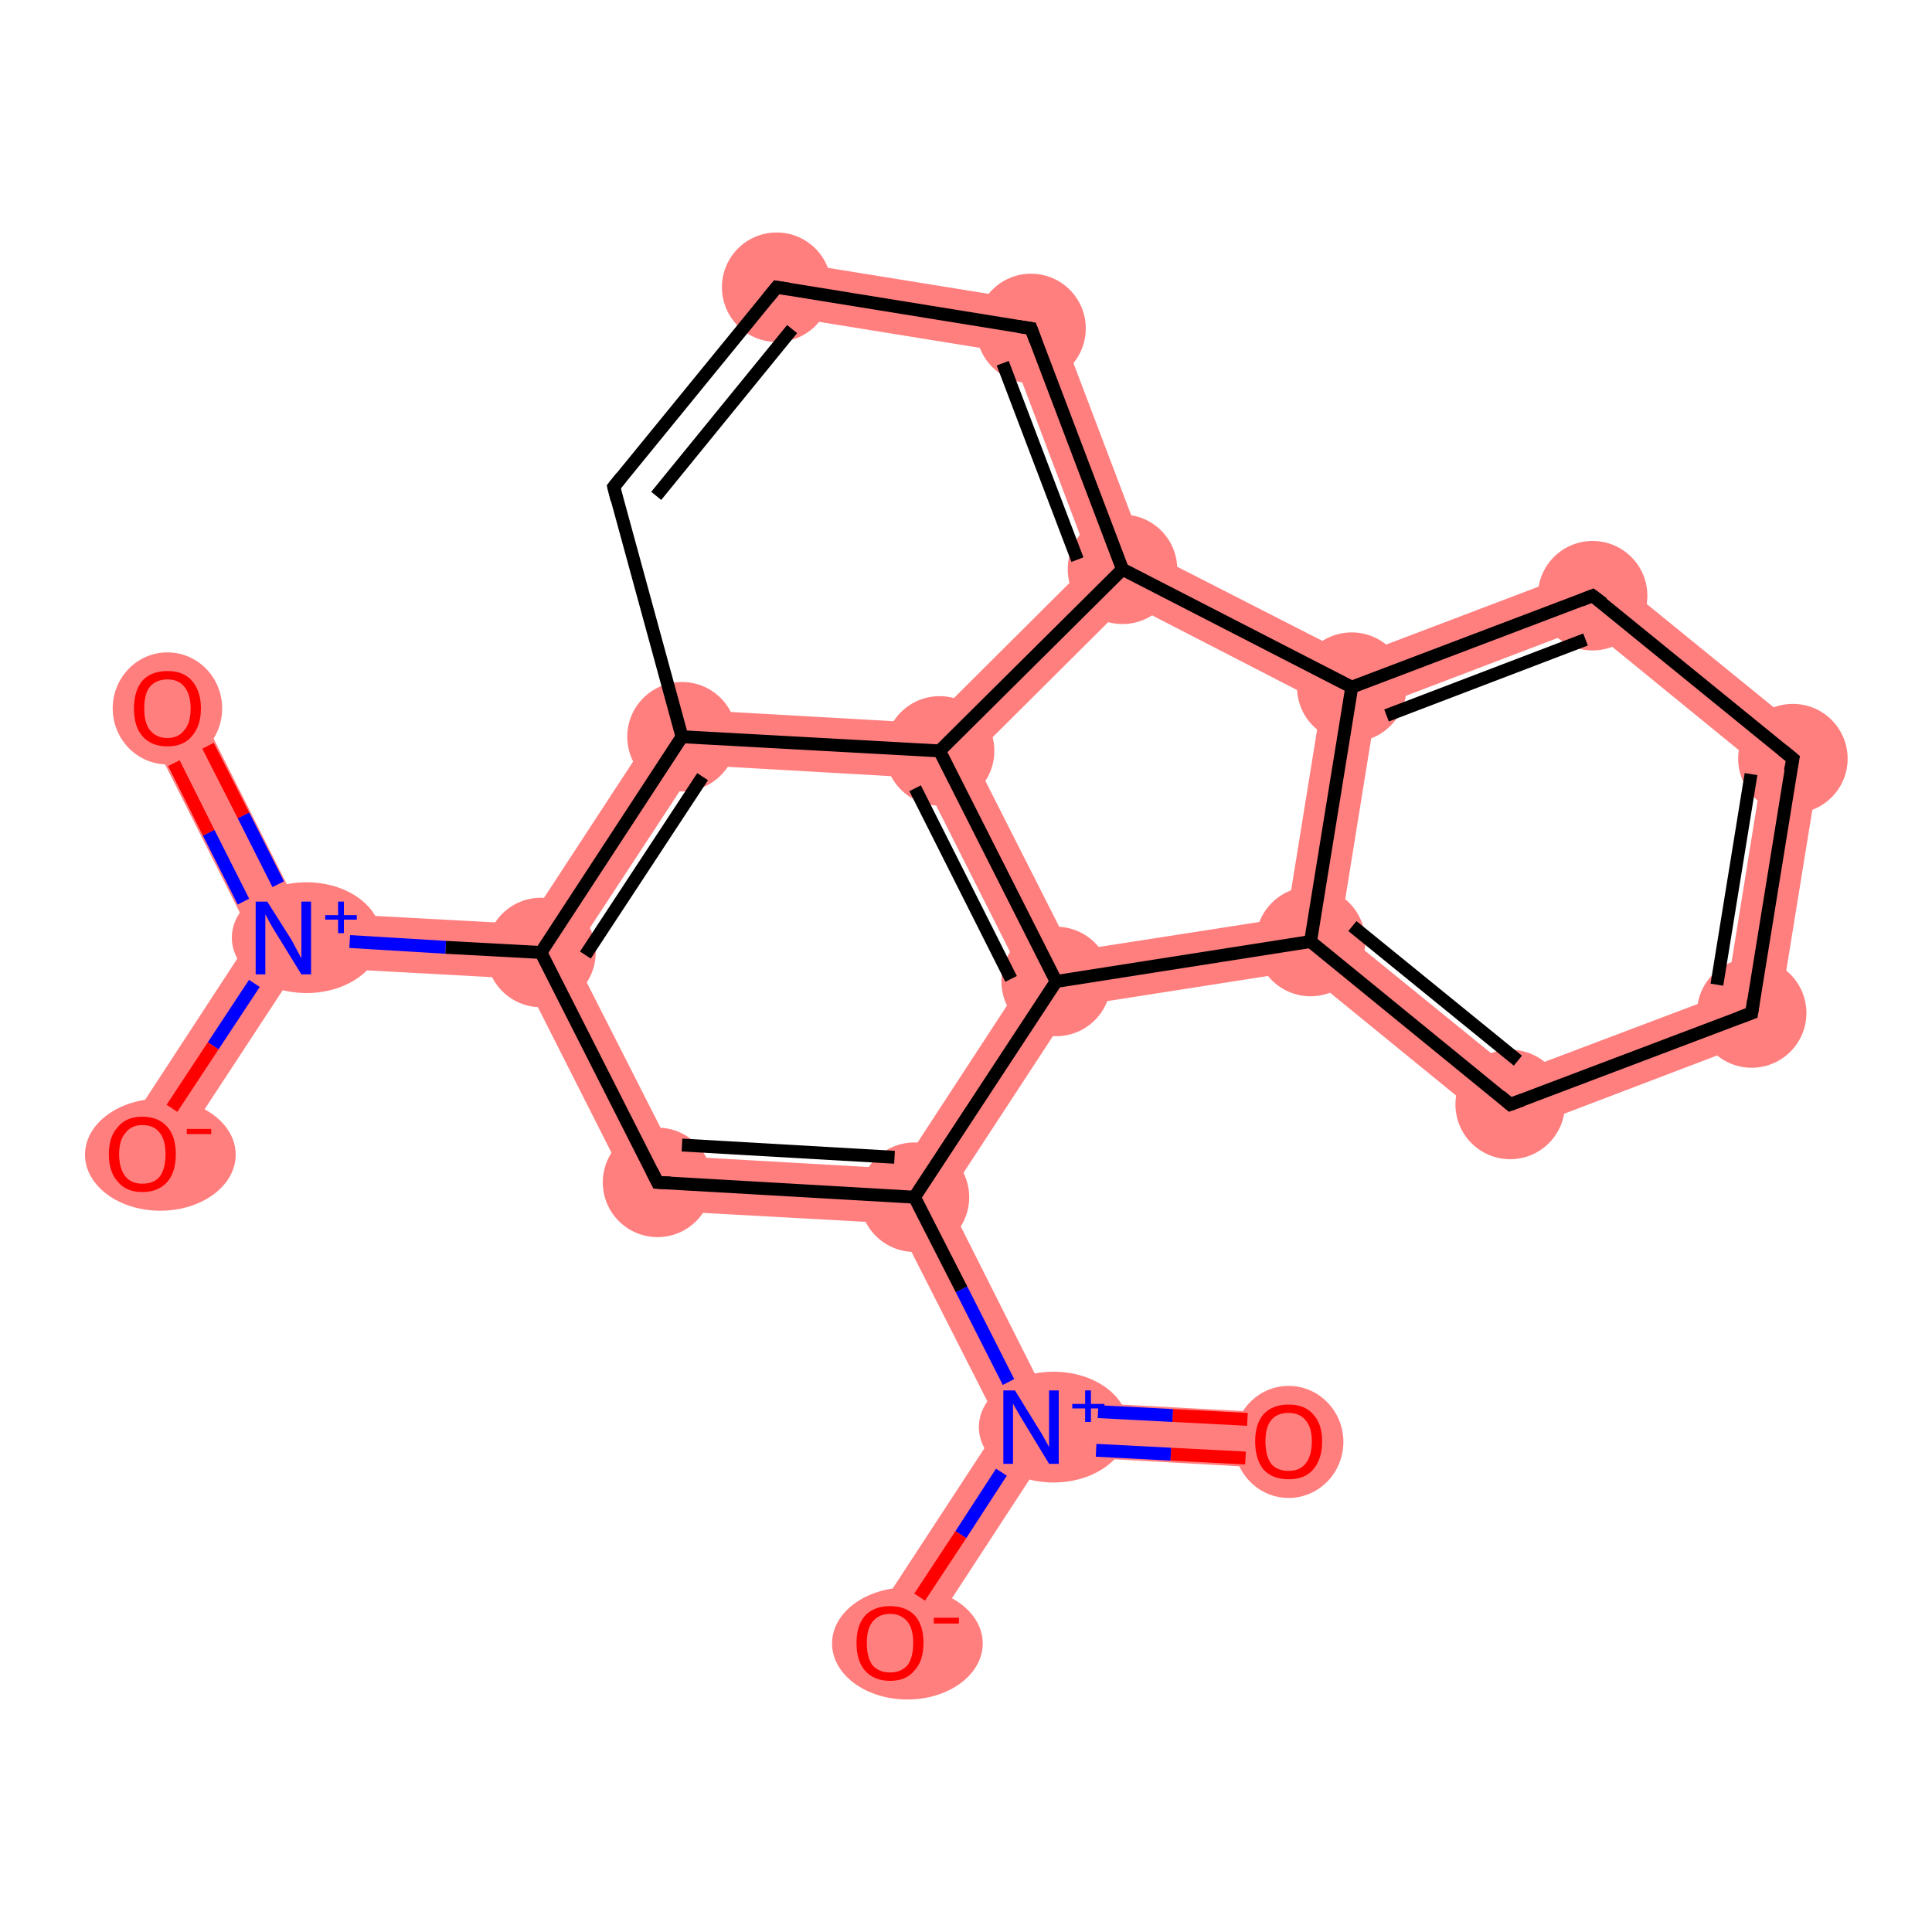 <?xml version='1.0' encoding='iso-8859-1'?>
<svg version='1.1' baseProfile='full'
              xmlns='http://www.w3.org/2000/svg'
                      xmlns:rdkit='http://www.rdkit.org/xml'
                      xmlns:xlink='http://www.w3.org/1999/xlink'
                  xml:space='preserve'
width='300px' height='300px' viewBox='0 0 300 300'>
<!-- END OF HEADER -->
<rect style='opacity:1.0;fill:#FFFFFF;stroke:none' width='300.0' height='300.0' x='0.0' y='0.0'> </rect>
<path class='bond-0 atom-0 atom-1' d='M 162.8,217.5 L 200.3,219.5 L 199.8,228.1 L 162.3,226.0 L 160.1,221.6 Z' style='fill:#FF7F7F;fill-rule:evenodd;fill-opacity:1;stroke:#FF7F7F;stroke-width:0.0px;stroke-linecap:butt;stroke-linejoin:miter;stroke-opacity:1;' />
<path class='bond-1 atom-1 atom-2' d='M 155.2,221.3 L 160.1,221.6 L 162.3,226.0 L 141.8,257.4 L 134.6,252.8 Z' style='fill:#FF7F7F;fill-rule:evenodd;fill-opacity:1;stroke:#FF7F7F;stroke-width:0.0px;stroke-linecap:butt;stroke-linejoin:miter;stroke-opacity:1;' />
<path class='bond-2 atom-1 atom-3' d='M 142.0,185.9 L 147.0,186.1 L 162.8,217.5 L 160.1,221.6 L 155.2,221.3 L 139.3,190.0 Z' style='fill:#FF7F7F;fill-rule:evenodd;fill-opacity:1;stroke:#FF7F7F;stroke-width:0.0px;stroke-linecap:butt;stroke-linejoin:miter;stroke-opacity:1;' />
<path class='bond-3 atom-3 atom-4' d='M 104.8,179.5 L 139.8,181.5 L 142.0,185.9 L 139.3,190.0 L 99.4,187.8 Z' style='fill:#FF7F7F;fill-rule:evenodd;fill-opacity:1;stroke:#FF7F7F;stroke-width:0.0px;stroke-linecap:butt;stroke-linejoin:miter;stroke-opacity:1;' />
<path class='bond-21 atom-3 atom-15' d='M 159.0,152.1 L 164.0,152.4 L 166.5,156.3 L 147.0,186.1 L 142.0,185.9 L 139.8,181.5 Z' style='fill:#FF7F7F;fill-rule:evenodd;fill-opacity:1;stroke:#FF7F7F;stroke-width:0.0px;stroke-linecap:butt;stroke-linejoin:miter;stroke-opacity:1;' />
<path class='bond-4 atom-4 atom-5' d='M 84.0,147.9 L 88.9,148.2 L 104.8,179.5 L 99.4,187.8 L 81.3,152.0 Z' style='fill:#FF7F7F;fill-rule:evenodd;fill-opacity:1;stroke:#FF7F7F;stroke-width:0.0px;stroke-linecap:butt;stroke-linejoin:miter;stroke-opacity:1;' />
<path class='bond-5 atom-5 atom-6' d='M 46.7,141.6 L 81.8,143.5 L 84.0,147.9 L 81.3,152.0 L 46.3,150.1 L 44.0,145.7 Z' style='fill:#FF7F7F;fill-rule:evenodd;fill-opacity:1;stroke:#FF7F7F;stroke-width:0.0px;stroke-linecap:butt;stroke-linejoin:miter;stroke-opacity:1;' />
<path class='bond-8 atom-5 atom-9' d='M 103.7,110.0 L 108.2,118.8 L 88.9,148.2 L 84.0,147.9 L 81.8,143.5 Z' style='fill:#FF7F7F;fill-rule:evenodd;fill-opacity:1;stroke:#FF7F7F;stroke-width:0.0px;stroke-linecap:butt;stroke-linejoin:miter;stroke-opacity:1;' />
<path class='bond-6 atom-6 atom-7' d='M 29.8,108.0 L 46.7,141.6 L 44.0,145.7 L 39.1,145.4 L 22.2,111.9 Z' style='fill:#FF7F7F;fill-rule:evenodd;fill-opacity:1;stroke:#FF7F7F;stroke-width:0.0px;stroke-linecap:butt;stroke-linejoin:miter;stroke-opacity:1;' />
<path class='bond-7 atom-6 atom-8' d='M 39.1,145.4 L 44.0,145.7 L 46.3,150.1 L 25.7,181.5 L 18.6,176.8 Z' style='fill:#FF7F7F;fill-rule:evenodd;fill-opacity:1;stroke:#FF7F7F;stroke-width:0.0px;stroke-linecap:butt;stroke-linejoin:miter;stroke-opacity:1;' />
<path class='bond-23 atom-9 atom-14' d='M 103.7,110.0 L 144.2,112.3 L 145.9,116.6 L 143.2,120.8 L 108.2,118.8 Z' style='fill:#FF7F7F;fill-rule:evenodd;fill-opacity:1;stroke:#FF7F7F;stroke-width:0.0px;stroke-linecap:butt;stroke-linejoin:miter;stroke-opacity:1;' />
<path class='bond-11 atom-11 atom-12' d='M 121.2,40.4 L 163.2,47.2 L 157.0,54.8 L 119.9,48.8 Z' style='fill:#FF7F7F;fill-rule:evenodd;fill-opacity:1;stroke:#FF7F7F;stroke-width:0.0px;stroke-linecap:butt;stroke-linejoin:miter;stroke-opacity:1;' />
<path class='bond-12 atom-12 atom-13' d='M 163.2,47.2 L 177.7,85.4 L 174.3,88.4 L 169.3,87.3 L 157.0,54.8 Z' style='fill:#FF7F7F;fill-rule:evenodd;fill-opacity:1;stroke:#FF7F7F;stroke-width:0.0px;stroke-linecap:butt;stroke-linejoin:miter;stroke-opacity:1;' />
<path class='bond-13 atom-13 atom-14' d='M 169.3,87.3 L 174.3,88.4 L 175.1,93.6 L 151.1,117.5 L 145.9,116.6 L 144.2,112.3 Z' style='fill:#FF7F7F;fill-rule:evenodd;fill-opacity:1;stroke:#FF7F7F;stroke-width:0.0px;stroke-linecap:butt;stroke-linejoin:miter;stroke-opacity:1;' />
<path class='bond-24 atom-13 atom-21' d='M 177.7,85.4 L 210.2,102.0 L 209.9,106.7 L 205.2,109.1 L 175.1,93.6 L 174.3,88.4 Z' style='fill:#FF7F7F;fill-rule:evenodd;fill-opacity:1;stroke:#FF7F7F;stroke-width:0.0px;stroke-linecap:butt;stroke-linejoin:miter;stroke-opacity:1;' />
<path class='bond-14 atom-14 atom-15' d='M 145.9,116.6 L 151.1,117.5 L 166.4,147.7 L 164.0,152.4 L 159.0,152.1 L 143.2,120.8 Z' style='fill:#FF7F7F;fill-rule:evenodd;fill-opacity:1;stroke:#FF7F7F;stroke-width:0.0px;stroke-linecap:butt;stroke-linejoin:miter;stroke-opacity:1;' />
<path class='bond-15 atom-15 atom-16' d='M 199.8,142.5 L 203.5,146.2 L 202.3,150.7 L 166.5,156.3 L 164.0,152.4 L 166.4,147.7 Z' style='fill:#FF7F7F;fill-rule:evenodd;fill-opacity:1;stroke:#FF7F7F;stroke-width:0.0px;stroke-linecap:butt;stroke-linejoin:miter;stroke-opacity:1;' />
<path class='bond-16 atom-16 atom-17' d='M 208.1,144.5 L 235.3,166.6 L 233.8,176.4 L 202.3,150.7 L 203.5,146.2 Z' style='fill:#FF7F7F;fill-rule:evenodd;fill-opacity:1;stroke:#FF7F7F;stroke-width:0.0px;stroke-linecap:butt;stroke-linejoin:miter;stroke-opacity:1;' />
<path class='bond-22 atom-16 atom-21' d='M 209.9,106.7 L 213.7,109.8 L 208.1,144.5 L 203.5,146.2 L 199.8,142.5 L 205.2,109.1 Z' style='fill:#FF7F7F;fill-rule:evenodd;fill-opacity:1;stroke:#FF7F7F;stroke-width:0.0px;stroke-linecap:butt;stroke-linejoin:miter;stroke-opacity:1;' />
<path class='bond-17 atom-17 atom-18' d='M 268.1,154.2 L 275.8,160.4 L 233.8,176.4 L 235.3,166.6 Z' style='fill:#FF7F7F;fill-rule:evenodd;fill-opacity:1;stroke:#FF7F7F;stroke-width:0.0px;stroke-linecap:butt;stroke-linejoin:miter;stroke-opacity:1;' />
<path class='bond-18 atom-18 atom-19' d='M 283.0,116.0 L 275.8,160.4 L 268.1,154.2 L 273.7,119.5 Z' style='fill:#FF7F7F;fill-rule:evenodd;fill-opacity:1;stroke:#FF7F7F;stroke-width:0.0px;stroke-linecap:butt;stroke-linejoin:miter;stroke-opacity:1;' />
<path class='bond-19 atom-19 atom-20' d='M 248.1,87.6 L 283.0,116.0 L 273.7,119.5 L 246.5,97.3 Z' style='fill:#FF7F7F;fill-rule:evenodd;fill-opacity:1;stroke:#FF7F7F;stroke-width:0.0px;stroke-linecap:butt;stroke-linejoin:miter;stroke-opacity:1;' />
<path class='bond-20 atom-20 atom-21' d='M 248.1,87.6 L 246.5,97.3 L 213.7,109.8 L 209.9,106.7 L 210.2,102.0 Z' style='fill:#FF7F7F;fill-rule:evenodd;fill-opacity:1;stroke:#FF7F7F;stroke-width:0.0px;stroke-linecap:butt;stroke-linejoin:miter;stroke-opacity:1;' />
<ellipse cx='200.1' cy='223.9' rx='8.0' ry='8.2' class='atom-0'  style='fill:#FF7F7F;fill-rule:evenodd;stroke:#FF7F7F;stroke-width:1.0px;stroke-linecap:butt;stroke-linejoin:miter;stroke-opacity:1' />
<ellipse cx='163.6' cy='221.6' rx='11.1' ry='8.1' class='atom-1'  style='fill:#FF7F7F;fill-rule:evenodd;stroke:#FF7F7F;stroke-width:1.0px;stroke-linecap:butt;stroke-linejoin:miter;stroke-opacity:1' />
<ellipse cx='140.9' cy='255.2' rx='11.2' ry='8.2' class='atom-2'  style='fill:#FF7F7F;fill-rule:evenodd;stroke:#FF7F7F;stroke-width:1.0px;stroke-linecap:butt;stroke-linejoin:miter;stroke-opacity:1' />
<ellipse cx='142.0' cy='185.9' rx='8.0' ry='8.0' class='atom-3'  style='fill:#FF7F7F;fill-rule:evenodd;stroke:#FF7F7F;stroke-width:1.0px;stroke-linecap:butt;stroke-linejoin:miter;stroke-opacity:1' />
<ellipse cx='102.1' cy='183.6' rx='8.0' ry='8.0' class='atom-4'  style='fill:#FF7F7F;fill-rule:evenodd;stroke:#FF7F7F;stroke-width:1.0px;stroke-linecap:butt;stroke-linejoin:miter;stroke-opacity:1' />
<ellipse cx='84.0' cy='147.9' rx='8.0' ry='8.0' class='atom-5'  style='fill:#FF7F7F;fill-rule:evenodd;stroke:#FF7F7F;stroke-width:1.0px;stroke-linecap:butt;stroke-linejoin:miter;stroke-opacity:1' />
<ellipse cx='47.6' cy='145.6' rx='11.1' ry='8.1' class='atom-6'  style='fill:#FF7F7F;fill-rule:evenodd;stroke:#FF7F7F;stroke-width:1.0px;stroke-linecap:butt;stroke-linejoin:miter;stroke-opacity:1' />
<ellipse cx='26.0' cy='110.0' rx='8.0' ry='8.2' class='atom-7'  style='fill:#FF7F7F;fill-rule:evenodd;stroke:#FF7F7F;stroke-width:1.0px;stroke-linecap:butt;stroke-linejoin:miter;stroke-opacity:1' />
<ellipse cx='24.9' cy='179.3' rx='11.2' ry='8.2' class='atom-8'  style='fill:#FF7F7F;fill-rule:evenodd;stroke:#FF7F7F;stroke-width:1.0px;stroke-linecap:butt;stroke-linejoin:miter;stroke-opacity:1' />
<ellipse cx='105.9' cy='114.4' rx='8.0' ry='8.0' class='atom-9'  style='fill:#FF7F7F;fill-rule:evenodd;stroke:#FF7F7F;stroke-width:1.0px;stroke-linecap:butt;stroke-linejoin:miter;stroke-opacity:1' />
<ellipse cx='120.6' cy='44.6' rx='8.0' ry='8.0' class='atom-11'  style='fill:#FF7F7F;fill-rule:evenodd;stroke:#FF7F7F;stroke-width:1.0px;stroke-linecap:butt;stroke-linejoin:miter;stroke-opacity:1' />
<ellipse cx='160.1' cy='51.0' rx='8.0' ry='8.0' class='atom-12'  style='fill:#FF7F7F;fill-rule:evenodd;stroke:#FF7F7F;stroke-width:1.0px;stroke-linecap:butt;stroke-linejoin:miter;stroke-opacity:1' />
<ellipse cx='174.3' cy='88.4' rx='8.0' ry='8.0' class='atom-13'  style='fill:#FF7F7F;fill-rule:evenodd;stroke:#FF7F7F;stroke-width:1.0px;stroke-linecap:butt;stroke-linejoin:miter;stroke-opacity:1' />
<ellipse cx='145.9' cy='116.6' rx='8.0' ry='8.0' class='atom-14'  style='fill:#FF7F7F;fill-rule:evenodd;stroke:#FF7F7F;stroke-width:1.0px;stroke-linecap:butt;stroke-linejoin:miter;stroke-opacity:1' />
<ellipse cx='164.0' cy='152.4' rx='8.0' ry='8.0' class='atom-15'  style='fill:#FF7F7F;fill-rule:evenodd;stroke:#FF7F7F;stroke-width:1.0px;stroke-linecap:butt;stroke-linejoin:miter;stroke-opacity:1' />
<ellipse cx='203.5' cy='146.2' rx='8.0' ry='8.0' class='atom-16'  style='fill:#FF7F7F;fill-rule:evenodd;stroke:#FF7F7F;stroke-width:1.0px;stroke-linecap:butt;stroke-linejoin:miter;stroke-opacity:1' />
<ellipse cx='234.5' cy='171.5' rx='8.0' ry='8.0' class='atom-17'  style='fill:#FF7F7F;fill-rule:evenodd;stroke:#FF7F7F;stroke-width:1.0px;stroke-linecap:butt;stroke-linejoin:miter;stroke-opacity:1' />
<ellipse cx='272.0' cy='157.3' rx='8.0' ry='8.0' class='atom-18'  style='fill:#FF7F7F;fill-rule:evenodd;stroke:#FF7F7F;stroke-width:1.0px;stroke-linecap:butt;stroke-linejoin:miter;stroke-opacity:1' />
<ellipse cx='278.4' cy='117.8' rx='8.0' ry='8.0' class='atom-19'  style='fill:#FF7F7F;fill-rule:evenodd;stroke:#FF7F7F;stroke-width:1.0px;stroke-linecap:butt;stroke-linejoin:miter;stroke-opacity:1' />
<ellipse cx='247.3' cy='92.5' rx='8.0' ry='8.0' class='atom-20'  style='fill:#FF7F7F;fill-rule:evenodd;stroke:#FF7F7F;stroke-width:1.0px;stroke-linecap:butt;stroke-linejoin:miter;stroke-opacity:1' />
<ellipse cx='209.9' cy='106.7' rx='8.0' ry='8.0' class='atom-21'  style='fill:#FF7F7F;fill-rule:evenodd;stroke:#FF7F7F;stroke-width:1.0px;stroke-linecap:butt;stroke-linejoin:miter;stroke-opacity:1' />
<path class='bond-0 atom-0 atom-1' d='M 193.4,226.4 L 181.8,225.8' style='fill:none;fill-rule:evenodd;stroke:#FF0000;stroke-width:2.0px;stroke-linecap:butt;stroke-linejoin:miter;stroke-opacity:1' />
<path class='bond-0 atom-0 atom-1' d='M 181.8,225.8 L 170.2,225.2' style='fill:none;fill-rule:evenodd;stroke:#0000FF;stroke-width:2.0px;stroke-linecap:butt;stroke-linejoin:miter;stroke-opacity:1' />
<path class='bond-0 atom-0 atom-1' d='M 193.7,220.4 L 182.1,219.8' style='fill:none;fill-rule:evenodd;stroke:#FF0000;stroke-width:2.0px;stroke-linecap:butt;stroke-linejoin:miter;stroke-opacity:1' />
<path class='bond-0 atom-0 atom-1' d='M 182.1,219.8 L 170.5,219.2' style='fill:none;fill-rule:evenodd;stroke:#0000FF;stroke-width:2.0px;stroke-linecap:butt;stroke-linejoin:miter;stroke-opacity:1' />
<path class='bond-1 atom-1 atom-2' d='M 155.5,228.6 L 149.2,238.3' style='fill:none;fill-rule:evenodd;stroke:#0000FF;stroke-width:2.0px;stroke-linecap:butt;stroke-linejoin:miter;stroke-opacity:1' />
<path class='bond-1 atom-1 atom-2' d='M 149.2,238.3 L 142.8,248.0' style='fill:none;fill-rule:evenodd;stroke:#FF0000;stroke-width:2.0px;stroke-linecap:butt;stroke-linejoin:miter;stroke-opacity:1' />
<path class='bond-2 atom-1 atom-3' d='M 156.6,214.6 L 149.3,200.2' style='fill:none;fill-rule:evenodd;stroke:#0000FF;stroke-width:2.0px;stroke-linecap:butt;stroke-linejoin:miter;stroke-opacity:1' />
<path class='bond-2 atom-1 atom-3' d='M 149.3,200.2 L 142.0,185.9' style='fill:none;fill-rule:evenodd;stroke:#000000;stroke-width:2.0px;stroke-linecap:butt;stroke-linejoin:miter;stroke-opacity:1' />
<path class='bond-3 atom-3 atom-4' d='M 142.0,185.9 L 102.1,183.6' style='fill:none;fill-rule:evenodd;stroke:#000000;stroke-width:2.0px;stroke-linecap:butt;stroke-linejoin:miter;stroke-opacity:1' />
<path class='bond-3 atom-3 atom-4' d='M 138.9,179.7 L 105.9,177.8' style='fill:none;fill-rule:evenodd;stroke:#000000;stroke-width:2.0px;stroke-linecap:butt;stroke-linejoin:miter;stroke-opacity:1' />
<path class='bond-4 atom-4 atom-5' d='M 102.1,183.6 L 84.0,147.9' style='fill:none;fill-rule:evenodd;stroke:#000000;stroke-width:2.0px;stroke-linecap:butt;stroke-linejoin:miter;stroke-opacity:1' />
<path class='bond-5 atom-5 atom-6' d='M 84.0,147.9 L 69.2,147.1' style='fill:none;fill-rule:evenodd;stroke:#000000;stroke-width:2.0px;stroke-linecap:butt;stroke-linejoin:miter;stroke-opacity:1' />
<path class='bond-5 atom-5 atom-6' d='M 69.2,147.1 L 54.3,146.2' style='fill:none;fill-rule:evenodd;stroke:#0000FF;stroke-width:2.0px;stroke-linecap:butt;stroke-linejoin:miter;stroke-opacity:1' />
<path class='bond-6 atom-6 atom-7' d='M 43.2,137.3 L 37.8,126.6' style='fill:none;fill-rule:evenodd;stroke:#0000FF;stroke-width:2.0px;stroke-linecap:butt;stroke-linejoin:miter;stroke-opacity:1' />
<path class='bond-6 atom-6 atom-7' d='M 37.8,126.6 L 32.3,115.8' style='fill:none;fill-rule:evenodd;stroke:#FF0000;stroke-width:2.0px;stroke-linecap:butt;stroke-linejoin:miter;stroke-opacity:1' />
<path class='bond-6 atom-6 atom-7' d='M 37.8,140.0 L 32.4,129.3' style='fill:none;fill-rule:evenodd;stroke:#0000FF;stroke-width:2.0px;stroke-linecap:butt;stroke-linejoin:miter;stroke-opacity:1' />
<path class='bond-6 atom-6 atom-7' d='M 32.4,129.3 L 27.0,118.5' style='fill:none;fill-rule:evenodd;stroke:#FF0000;stroke-width:2.0px;stroke-linecap:butt;stroke-linejoin:miter;stroke-opacity:1' />
<path class='bond-7 atom-6 atom-8' d='M 39.5,152.7 L 33.1,162.4' style='fill:none;fill-rule:evenodd;stroke:#0000FF;stroke-width:2.0px;stroke-linecap:butt;stroke-linejoin:miter;stroke-opacity:1' />
<path class='bond-7 atom-6 atom-8' d='M 33.1,162.4 L 26.7,172.1' style='fill:none;fill-rule:evenodd;stroke:#FF0000;stroke-width:2.0px;stroke-linecap:butt;stroke-linejoin:miter;stroke-opacity:1' />
<path class='bond-8 atom-5 atom-9' d='M 84.0,147.9 L 105.9,114.4' style='fill:none;fill-rule:evenodd;stroke:#000000;stroke-width:2.0px;stroke-linecap:butt;stroke-linejoin:miter;stroke-opacity:1' />
<path class='bond-8 atom-5 atom-9' d='M 90.9,148.3 L 109.1,120.6' style='fill:none;fill-rule:evenodd;stroke:#000000;stroke-width:2.0px;stroke-linecap:butt;stroke-linejoin:miter;stroke-opacity:1' />
<path class='bond-9 atom-9 atom-10' d='M 105.9,114.4 L 95.3,75.6' style='fill:none;fill-rule:evenodd;stroke:#000000;stroke-width:2.0px;stroke-linecap:butt;stroke-linejoin:miter;stroke-opacity:1' />
<path class='bond-10 atom-10 atom-11' d='M 95.3,75.6 L 120.6,44.6' style='fill:none;fill-rule:evenodd;stroke:#000000;stroke-width:2.0px;stroke-linecap:butt;stroke-linejoin:miter;stroke-opacity:1' />
<path class='bond-10 atom-10 atom-11' d='M 101.9,77.0 L 123.0,51.1' style='fill:none;fill-rule:evenodd;stroke:#000000;stroke-width:2.0px;stroke-linecap:butt;stroke-linejoin:miter;stroke-opacity:1' />
<path class='bond-11 atom-11 atom-12' d='M 120.6,44.6 L 160.1,51.0' style='fill:none;fill-rule:evenodd;stroke:#000000;stroke-width:2.0px;stroke-linecap:butt;stroke-linejoin:miter;stroke-opacity:1' />
<path class='bond-12 atom-12 atom-13' d='M 160.1,51.0 L 174.3,88.4' style='fill:none;fill-rule:evenodd;stroke:#000000;stroke-width:2.0px;stroke-linecap:butt;stroke-linejoin:miter;stroke-opacity:1' />
<path class='bond-12 atom-12 atom-13' d='M 155.7,56.4 L 167.3,86.9' style='fill:none;fill-rule:evenodd;stroke:#000000;stroke-width:2.0px;stroke-linecap:butt;stroke-linejoin:miter;stroke-opacity:1' />
<path class='bond-13 atom-13 atom-14' d='M 174.3,88.4 L 145.9,116.6' style='fill:none;fill-rule:evenodd;stroke:#000000;stroke-width:2.0px;stroke-linecap:butt;stroke-linejoin:miter;stroke-opacity:1' />
<path class='bond-14 atom-14 atom-15' d='M 145.9,116.6 L 164.0,152.4' style='fill:none;fill-rule:evenodd;stroke:#000000;stroke-width:2.0px;stroke-linecap:butt;stroke-linejoin:miter;stroke-opacity:1' />
<path class='bond-14 atom-14 atom-15' d='M 142.1,122.4 L 157.0,152.0' style='fill:none;fill-rule:evenodd;stroke:#000000;stroke-width:2.0px;stroke-linecap:butt;stroke-linejoin:miter;stroke-opacity:1' />
<path class='bond-15 atom-15 atom-16' d='M 164.0,152.4 L 203.5,146.2' style='fill:none;fill-rule:evenodd;stroke:#000000;stroke-width:2.0px;stroke-linecap:butt;stroke-linejoin:miter;stroke-opacity:1' />
<path class='bond-16 atom-16 atom-17' d='M 203.5,146.2 L 234.5,171.5' style='fill:none;fill-rule:evenodd;stroke:#000000;stroke-width:2.0px;stroke-linecap:butt;stroke-linejoin:miter;stroke-opacity:1' />
<path class='bond-16 atom-16 atom-17' d='M 210.0,143.8 L 235.7,164.7' style='fill:none;fill-rule:evenodd;stroke:#000000;stroke-width:2.0px;stroke-linecap:butt;stroke-linejoin:miter;stroke-opacity:1' />
<path class='bond-17 atom-17 atom-18' d='M 234.5,171.5 L 272.0,157.3' style='fill:none;fill-rule:evenodd;stroke:#000000;stroke-width:2.0px;stroke-linecap:butt;stroke-linejoin:miter;stroke-opacity:1' />
<path class='bond-18 atom-18 atom-19' d='M 272.0,157.3 L 278.4,117.8' style='fill:none;fill-rule:evenodd;stroke:#000000;stroke-width:2.0px;stroke-linecap:butt;stroke-linejoin:miter;stroke-opacity:1' />
<path class='bond-18 atom-18 atom-19' d='M 266.6,152.9 L 271.9,120.2' style='fill:none;fill-rule:evenodd;stroke:#000000;stroke-width:2.0px;stroke-linecap:butt;stroke-linejoin:miter;stroke-opacity:1' />
<path class='bond-19 atom-19 atom-20' d='M 278.4,117.8 L 247.3,92.5' style='fill:none;fill-rule:evenodd;stroke:#000000;stroke-width:2.0px;stroke-linecap:butt;stroke-linejoin:miter;stroke-opacity:1' />
<path class='bond-20 atom-20 atom-21' d='M 247.3,92.5 L 209.9,106.7' style='fill:none;fill-rule:evenodd;stroke:#000000;stroke-width:2.0px;stroke-linecap:butt;stroke-linejoin:miter;stroke-opacity:1' />
<path class='bond-20 atom-20 atom-21' d='M 246.2,99.3 L 215.3,111.1' style='fill:none;fill-rule:evenodd;stroke:#000000;stroke-width:2.0px;stroke-linecap:butt;stroke-linejoin:miter;stroke-opacity:1' />
<path class='bond-21 atom-15 atom-3' d='M 164.0,152.4 L 142.0,185.9' style='fill:none;fill-rule:evenodd;stroke:#000000;stroke-width:2.0px;stroke-linecap:butt;stroke-linejoin:miter;stroke-opacity:1' />
<path class='bond-22 atom-21 atom-16' d='M 209.9,106.7 L 203.5,146.2' style='fill:none;fill-rule:evenodd;stroke:#000000;stroke-width:2.0px;stroke-linecap:butt;stroke-linejoin:miter;stroke-opacity:1' />
<path class='bond-23 atom-14 atom-9' d='M 145.9,116.6 L 105.9,114.4' style='fill:none;fill-rule:evenodd;stroke:#000000;stroke-width:2.0px;stroke-linecap:butt;stroke-linejoin:miter;stroke-opacity:1' />
<path class='bond-24 atom-21 atom-13' d='M 209.9,106.7 L 174.3,88.4' style='fill:none;fill-rule:evenodd;stroke:#000000;stroke-width:2.0px;stroke-linecap:butt;stroke-linejoin:miter;stroke-opacity:1' />
<path d='M 104.1,183.7 L 102.1,183.6 L 101.2,181.8' style='fill:none;stroke:#000000;stroke-width:2.0px;stroke-linecap:butt;stroke-linejoin:miter;stroke-opacity:1;' />
<path d='M 95.8,77.6 L 95.3,75.6 L 96.5,74.1' style='fill:none;stroke:#000000;stroke-width:2.0px;stroke-linecap:butt;stroke-linejoin:miter;stroke-opacity:1;' />
<path d='M 119.3,46.2 L 120.6,44.6 L 122.5,44.9' style='fill:none;stroke:#000000;stroke-width:2.0px;stroke-linecap:butt;stroke-linejoin:miter;stroke-opacity:1;' />
<path d='M 158.1,50.7 L 160.1,51.0 L 160.8,52.9' style='fill:none;stroke:#000000;stroke-width:2.0px;stroke-linecap:butt;stroke-linejoin:miter;stroke-opacity:1;' />
<path d='M 233.0,170.2 L 234.5,171.5 L 236.4,170.8' style='fill:none;stroke:#000000;stroke-width:2.0px;stroke-linecap:butt;stroke-linejoin:miter;stroke-opacity:1;' />
<path d='M 270.1,158.0 L 272.0,157.3 L 272.3,155.3' style='fill:none;stroke:#000000;stroke-width:2.0px;stroke-linecap:butt;stroke-linejoin:miter;stroke-opacity:1;' />
<path d='M 278.0,119.7 L 278.4,117.8 L 276.8,116.5' style='fill:none;stroke:#000000;stroke-width:2.0px;stroke-linecap:butt;stroke-linejoin:miter;stroke-opacity:1;' />
<path d='M 248.9,93.7 L 247.3,92.5 L 245.5,93.2' style='fill:none;stroke:#000000;stroke-width:2.0px;stroke-linecap:butt;stroke-linejoin:miter;stroke-opacity:1;' />
<path class='atom-0' d='M 194.9 223.8
Q 194.9 221.1, 196.2 219.6
Q 197.6 218.1, 200.1 218.1
Q 202.6 218.1, 203.9 219.6
Q 205.3 221.1, 205.3 223.8
Q 205.3 226.6, 203.9 228.2
Q 202.6 229.7, 200.1 229.7
Q 197.6 229.7, 196.2 228.2
Q 194.9 226.6, 194.9 223.8
M 200.1 228.4
Q 201.8 228.4, 202.7 227.3
Q 203.7 226.1, 203.7 223.8
Q 203.7 221.6, 202.7 220.5
Q 201.8 219.4, 200.1 219.4
Q 198.3 219.4, 197.4 220.5
Q 196.5 221.6, 196.5 223.8
Q 196.5 226.1, 197.4 227.3
Q 198.3 228.4, 200.1 228.4
' fill='#FF0000'/>
<path class='atom-1' d='M 157.6 215.9
L 161.3 221.9
Q 161.7 222.5, 162.3 223.6
Q 162.9 224.7, 162.9 224.7
L 162.9 215.9
L 164.4 215.9
L 164.4 227.3
L 162.9 227.3
L 158.9 220.7
Q 158.4 219.9, 157.9 219.0
Q 157.4 218.2, 157.3 217.9
L 157.3 227.3
L 155.8 227.3
L 155.8 215.9
L 157.6 215.9
' fill='#0000FF'/>
<path class='atom-1' d='M 166.5 218.0
L 168.5 218.0
L 168.5 215.9
L 169.4 215.9
L 169.4 218.0
L 171.5 218.0
L 171.5 218.7
L 169.4 218.7
L 169.4 220.8
L 168.5 220.8
L 168.5 218.7
L 166.5 218.7
L 166.5 218.0
' fill='#0000FF'/>
<path class='atom-2' d='M 133.0 255.1
Q 133.0 252.4, 134.3 250.9
Q 135.7 249.4, 138.2 249.4
Q 140.7 249.4, 142.1 250.9
Q 143.4 252.4, 143.4 255.1
Q 143.4 257.9, 142.0 259.4
Q 140.7 261.0, 138.2 261.0
Q 135.7 261.0, 134.3 259.4
Q 133.0 257.9, 133.0 255.1
M 138.2 259.7
Q 139.9 259.7, 140.9 258.6
Q 141.8 257.4, 141.8 255.1
Q 141.8 252.9, 140.9 251.8
Q 139.9 250.6, 138.2 250.6
Q 136.5 250.6, 135.5 251.8
Q 134.6 252.9, 134.6 255.1
Q 134.6 257.4, 135.5 258.6
Q 136.5 259.7, 138.2 259.7
' fill='#FF0000'/>
<path class='atom-2' d='M 145.0 251.2
L 148.9 251.2
L 148.9 252.1
L 145.0 252.1
L 145.0 251.2
' fill='#FF0000'/>
<path class='atom-6' d='M 41.5 140.0
L 45.3 146.0
Q 45.6 146.6, 46.2 147.7
Q 46.8 148.8, 46.8 148.8
L 46.8 140.0
L 48.3 140.0
L 48.3 151.3
L 46.8 151.3
L 42.8 144.8
Q 42.3 144.0, 41.8 143.1
Q 41.4 142.3, 41.2 142.0
L 41.2 151.3
L 39.7 151.3
L 39.7 140.0
L 41.5 140.0
' fill='#0000FF'/>
<path class='atom-6' d='M 50.5 142.1
L 52.5 142.1
L 52.5 140.0
L 53.4 140.0
L 53.4 142.1
L 55.4 142.1
L 55.4 142.8
L 53.4 142.8
L 53.4 144.9
L 52.5 144.9
L 52.5 142.8
L 50.5 142.8
L 50.5 142.1
' fill='#0000FF'/>
<path class='atom-7' d='M 20.8 110.0
Q 20.8 107.3, 22.1 105.7
Q 23.5 104.2, 26.0 104.2
Q 28.5 104.2, 29.8 105.7
Q 31.2 107.3, 31.2 110.0
Q 31.2 112.7, 29.8 114.3
Q 28.5 115.9, 26.0 115.9
Q 23.5 115.9, 22.1 114.3
Q 20.8 112.8, 20.8 110.0
M 26.0 114.6
Q 27.7 114.6, 28.6 113.4
Q 29.6 112.3, 29.6 110.0
Q 29.6 107.8, 28.6 106.6
Q 27.7 105.5, 26.0 105.5
Q 24.3 105.5, 23.3 106.6
Q 22.4 107.7, 22.4 110.0
Q 22.4 112.3, 23.3 113.4
Q 24.3 114.6, 26.0 114.6
' fill='#FF0000'/>
<path class='atom-8' d='M 16.9 179.2
Q 16.9 176.5, 18.3 175.0
Q 19.6 173.4, 22.1 173.4
Q 24.6 173.4, 26.0 175.0
Q 27.3 176.5, 27.3 179.2
Q 27.3 182.0, 26.0 183.5
Q 24.6 185.1, 22.1 185.1
Q 19.6 185.1, 18.3 183.5
Q 16.9 182.0, 16.9 179.2
M 22.1 183.8
Q 23.9 183.8, 24.8 182.7
Q 25.7 181.5, 25.7 179.2
Q 25.7 177.0, 24.8 175.9
Q 23.9 174.7, 22.1 174.7
Q 20.4 174.7, 19.5 175.9
Q 18.5 177.0, 18.5 179.2
Q 18.5 181.5, 19.5 182.7
Q 20.4 183.8, 22.1 183.8
' fill='#FF0000'/>
<path class='atom-8' d='M 29.0 175.3
L 32.8 175.3
L 32.8 176.1
L 29.0 176.1
L 29.0 175.3
' fill='#FF0000'/>
</svg>
